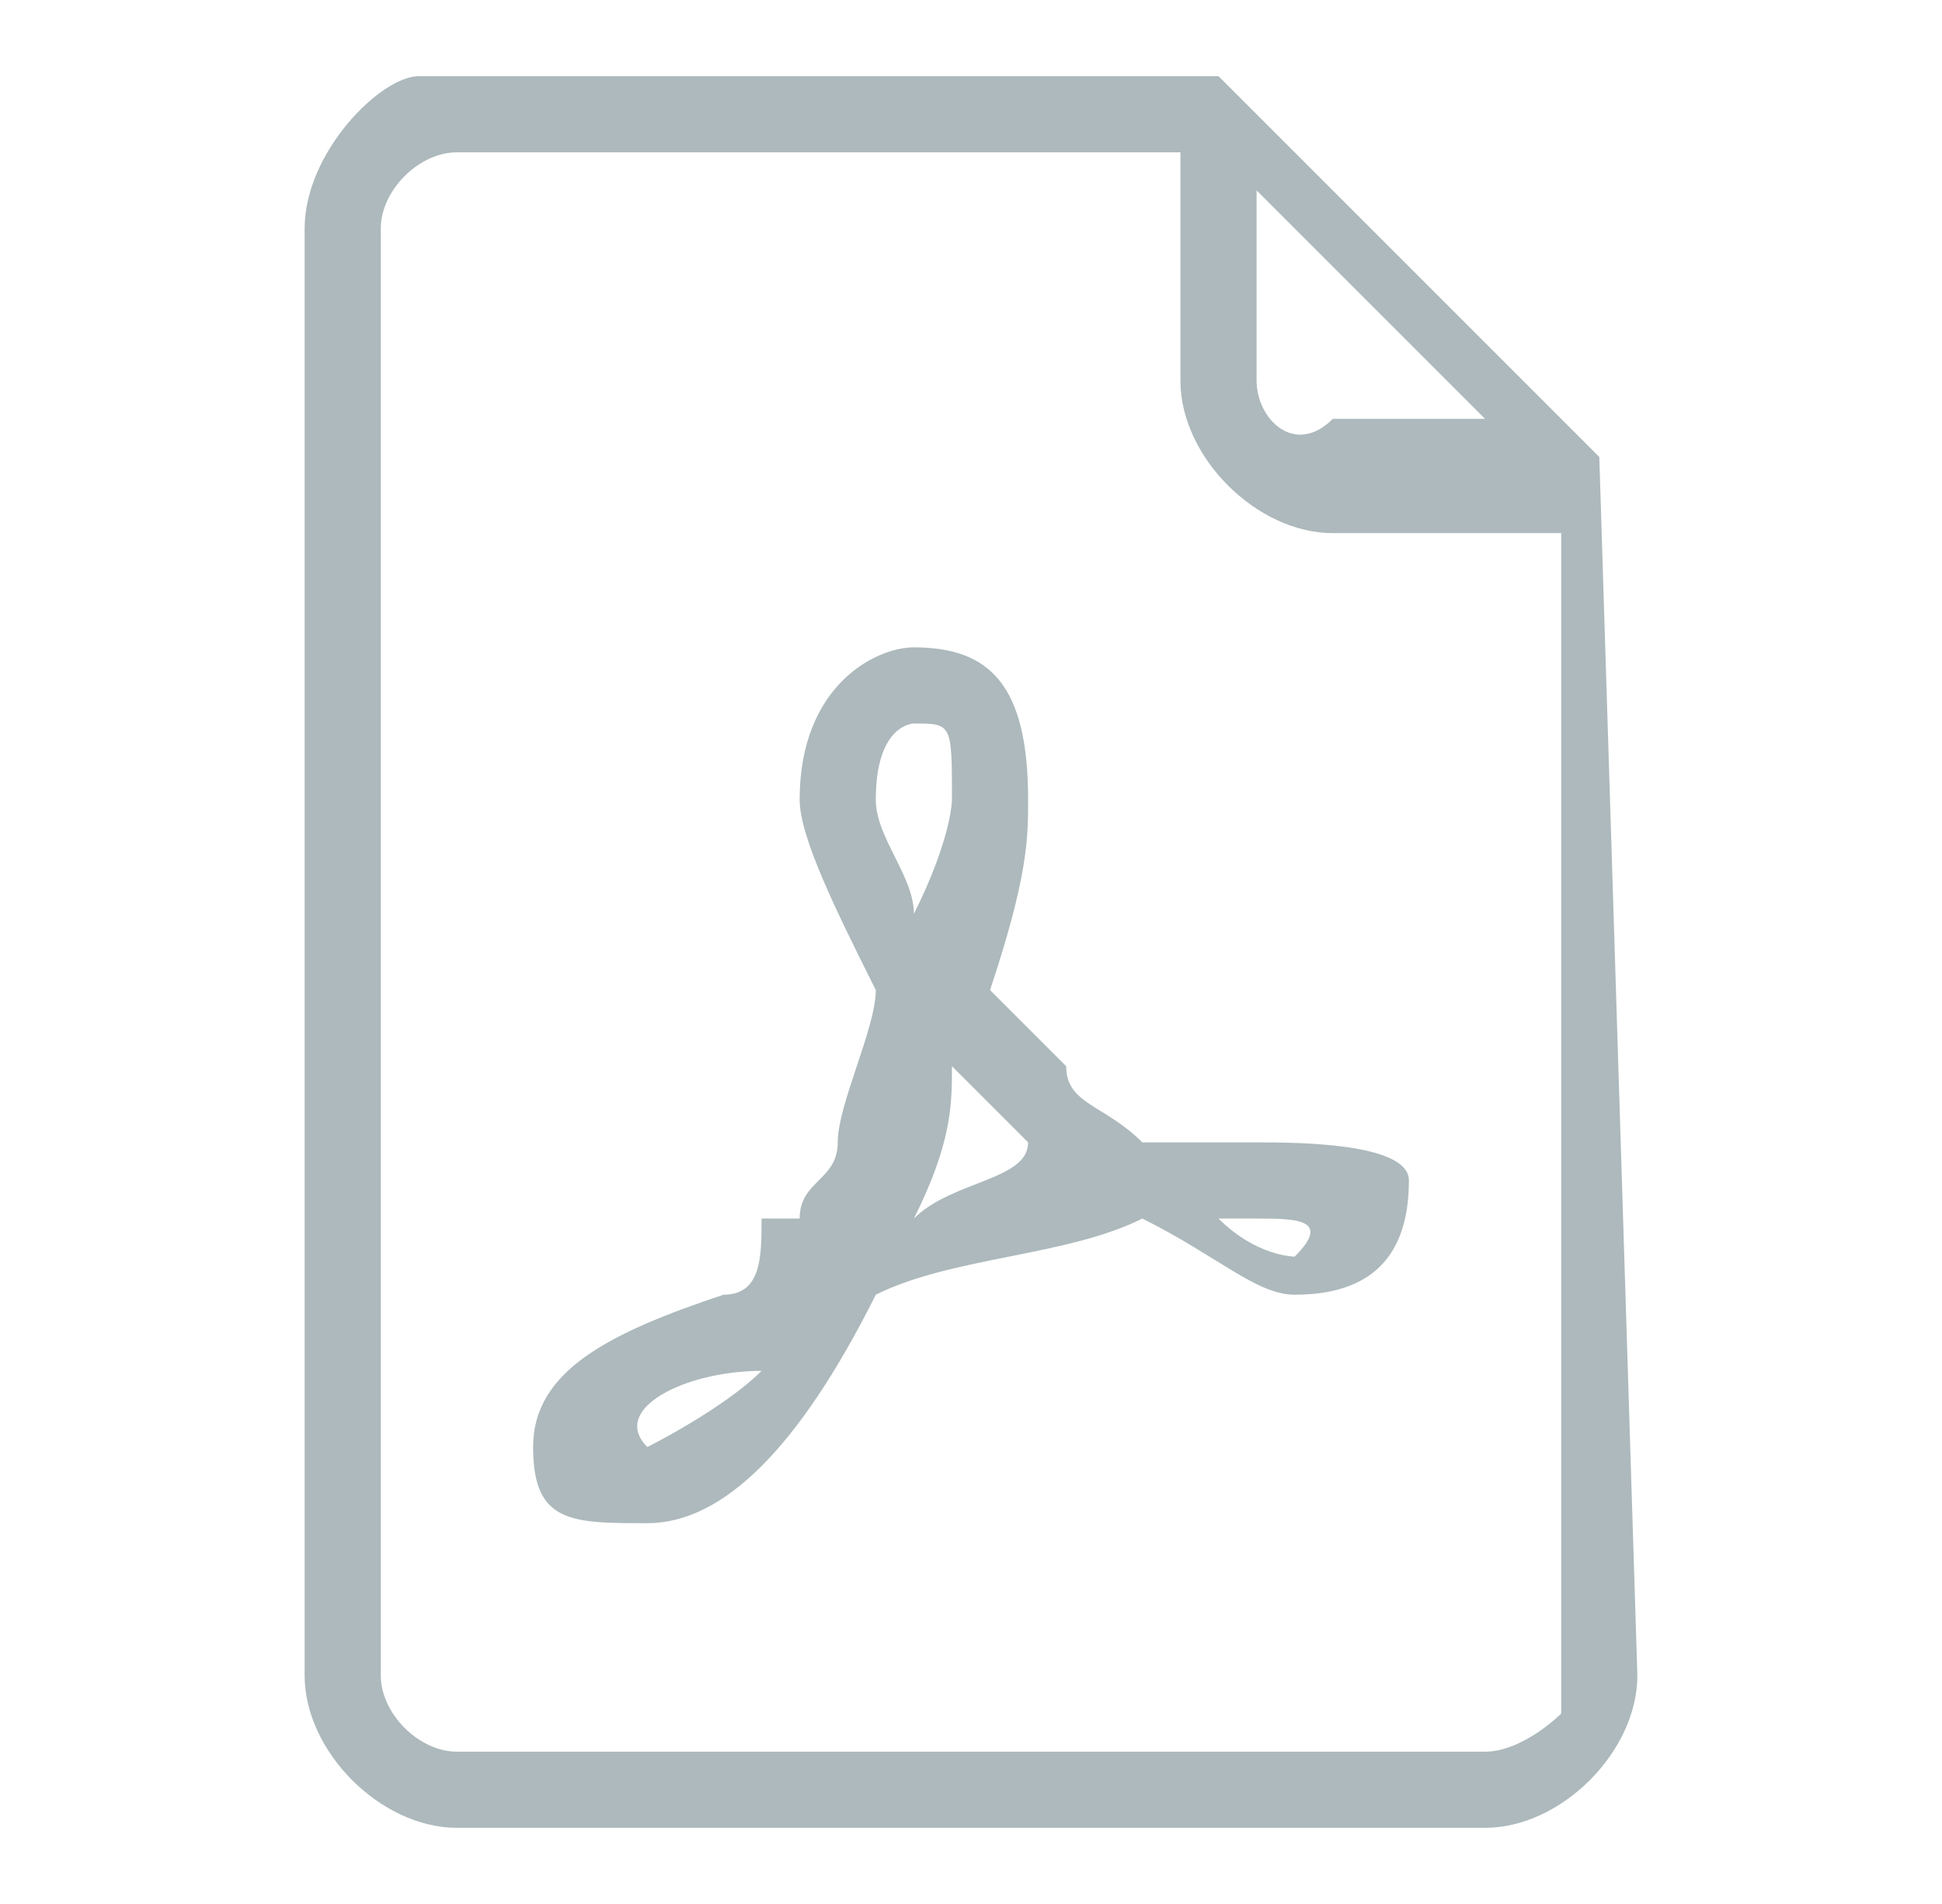 <?xml version="1.0" encoding="utf-8"?>
<!-- Generator: Adobe Illustrator 24.0.1, SVG Export Plug-In . SVG Version: 6.00 Build 0)  -->
<svg version="1.1" id="Layer_1" xmlns="http://www.w3.org/2000/svg" xmlns:xlink="http://www.w3.org/1999/xlink" x="0px" y="0px"
	 viewBox="0 0 5.1 5" style="enable-background:new 0 0 5.1 5;" xml:space="preserve">
<style type="text/css">
	.st0{fill:#ADB9BC;}
</style>
<path class="st0" d="M4.2,1.2l-1-1c0,0,0,0-0.1,0h-2C1,0.2,0.8,0.4,0.8,0.6v3.8c0,0.2,0.2,0.4,0.4,0.4h2.7c0.2,0,0.4-0.2,0.4-0.4
	L4.2,1.2C4.3,1.2,4.3,1.2,4.2,1.2z M3.3,0.5l0.6,0.6H3.5C3.4,1.2,3.3,1.1,3.3,1V0.5z M3.9,4.6H1.2C1.1,4.6,1,4.5,1,4.4V0.6
	c0-0.1,0.1-0.2,0.2-0.2h1.9V1c0,0.2,0.2,0.4,0.4,0.4h0.6v3.1C4.1,4.5,4,4.6,3.9,4.6z"/>
<path class="st0" d="M3.3,3c0,0-0.1,0-0.3,0C2.9,2.9,2.8,2.9,2.8,2.8C2.7,2.7,2.7,2.7,2.6,2.6c0.1-0.3,0.1-0.4,0.1-0.5
	c0-0.3-0.1-0.4-0.3-0.4c-0.1,0-0.3,0.1-0.3,0.4c0,0.1,0.1,0.3,0.2,0.5c0,0.1-0.1,0.3-0.1,0.4c0,0.1-0.1,0.1-0.1,0.2c0,0,0,0-0.1,0
	C2,3.3,2,3.4,1.9,3.4C1.6,3.5,1.4,3.6,1.4,3.8C1.4,4,1.5,4,1.7,4c0.2,0,0.4-0.2,0.6-0.6C2.5,3.3,2.8,3.3,3,3.2
	c0.2,0.1,0.3,0.2,0.4,0.2c0.2,0,0.3-0.1,0.3-0.3C3.7,3,3.4,3,3.3,3z M1.7,3.8C1.6,3.8,1.6,3.8,1.7,3.8C1.6,3.7,1.8,3.6,2,3.6
	c0,0,0,0,0,0C1.9,3.7,1.7,3.8,1.7,3.8z M2.3,2.1c0-0.2,0.1-0.2,0.1-0.2c0.1,0,0.1,0,0.1,0.2c0,0,0,0.1-0.1,0.3
	C2.4,2.3,2.3,2.2,2.3,2.1z M2.4,3.2C2.4,3.1,2.4,3.1,2.4,3.2C2.5,3,2.5,2.9,2.5,2.8c0,0,0.1,0.1,0.1,0.1c0,0,0.1,0.1,0.1,0.1
	C2.7,3.1,2.5,3.1,2.4,3.2z M3.4,3.3c0,0-0.1,0-0.2-0.1c0,0,0,0,0.1,0C3.4,3.2,3.5,3.2,3.4,3.3C3.5,3.3,3.5,3.3,3.4,3.3z"/>
</svg>
